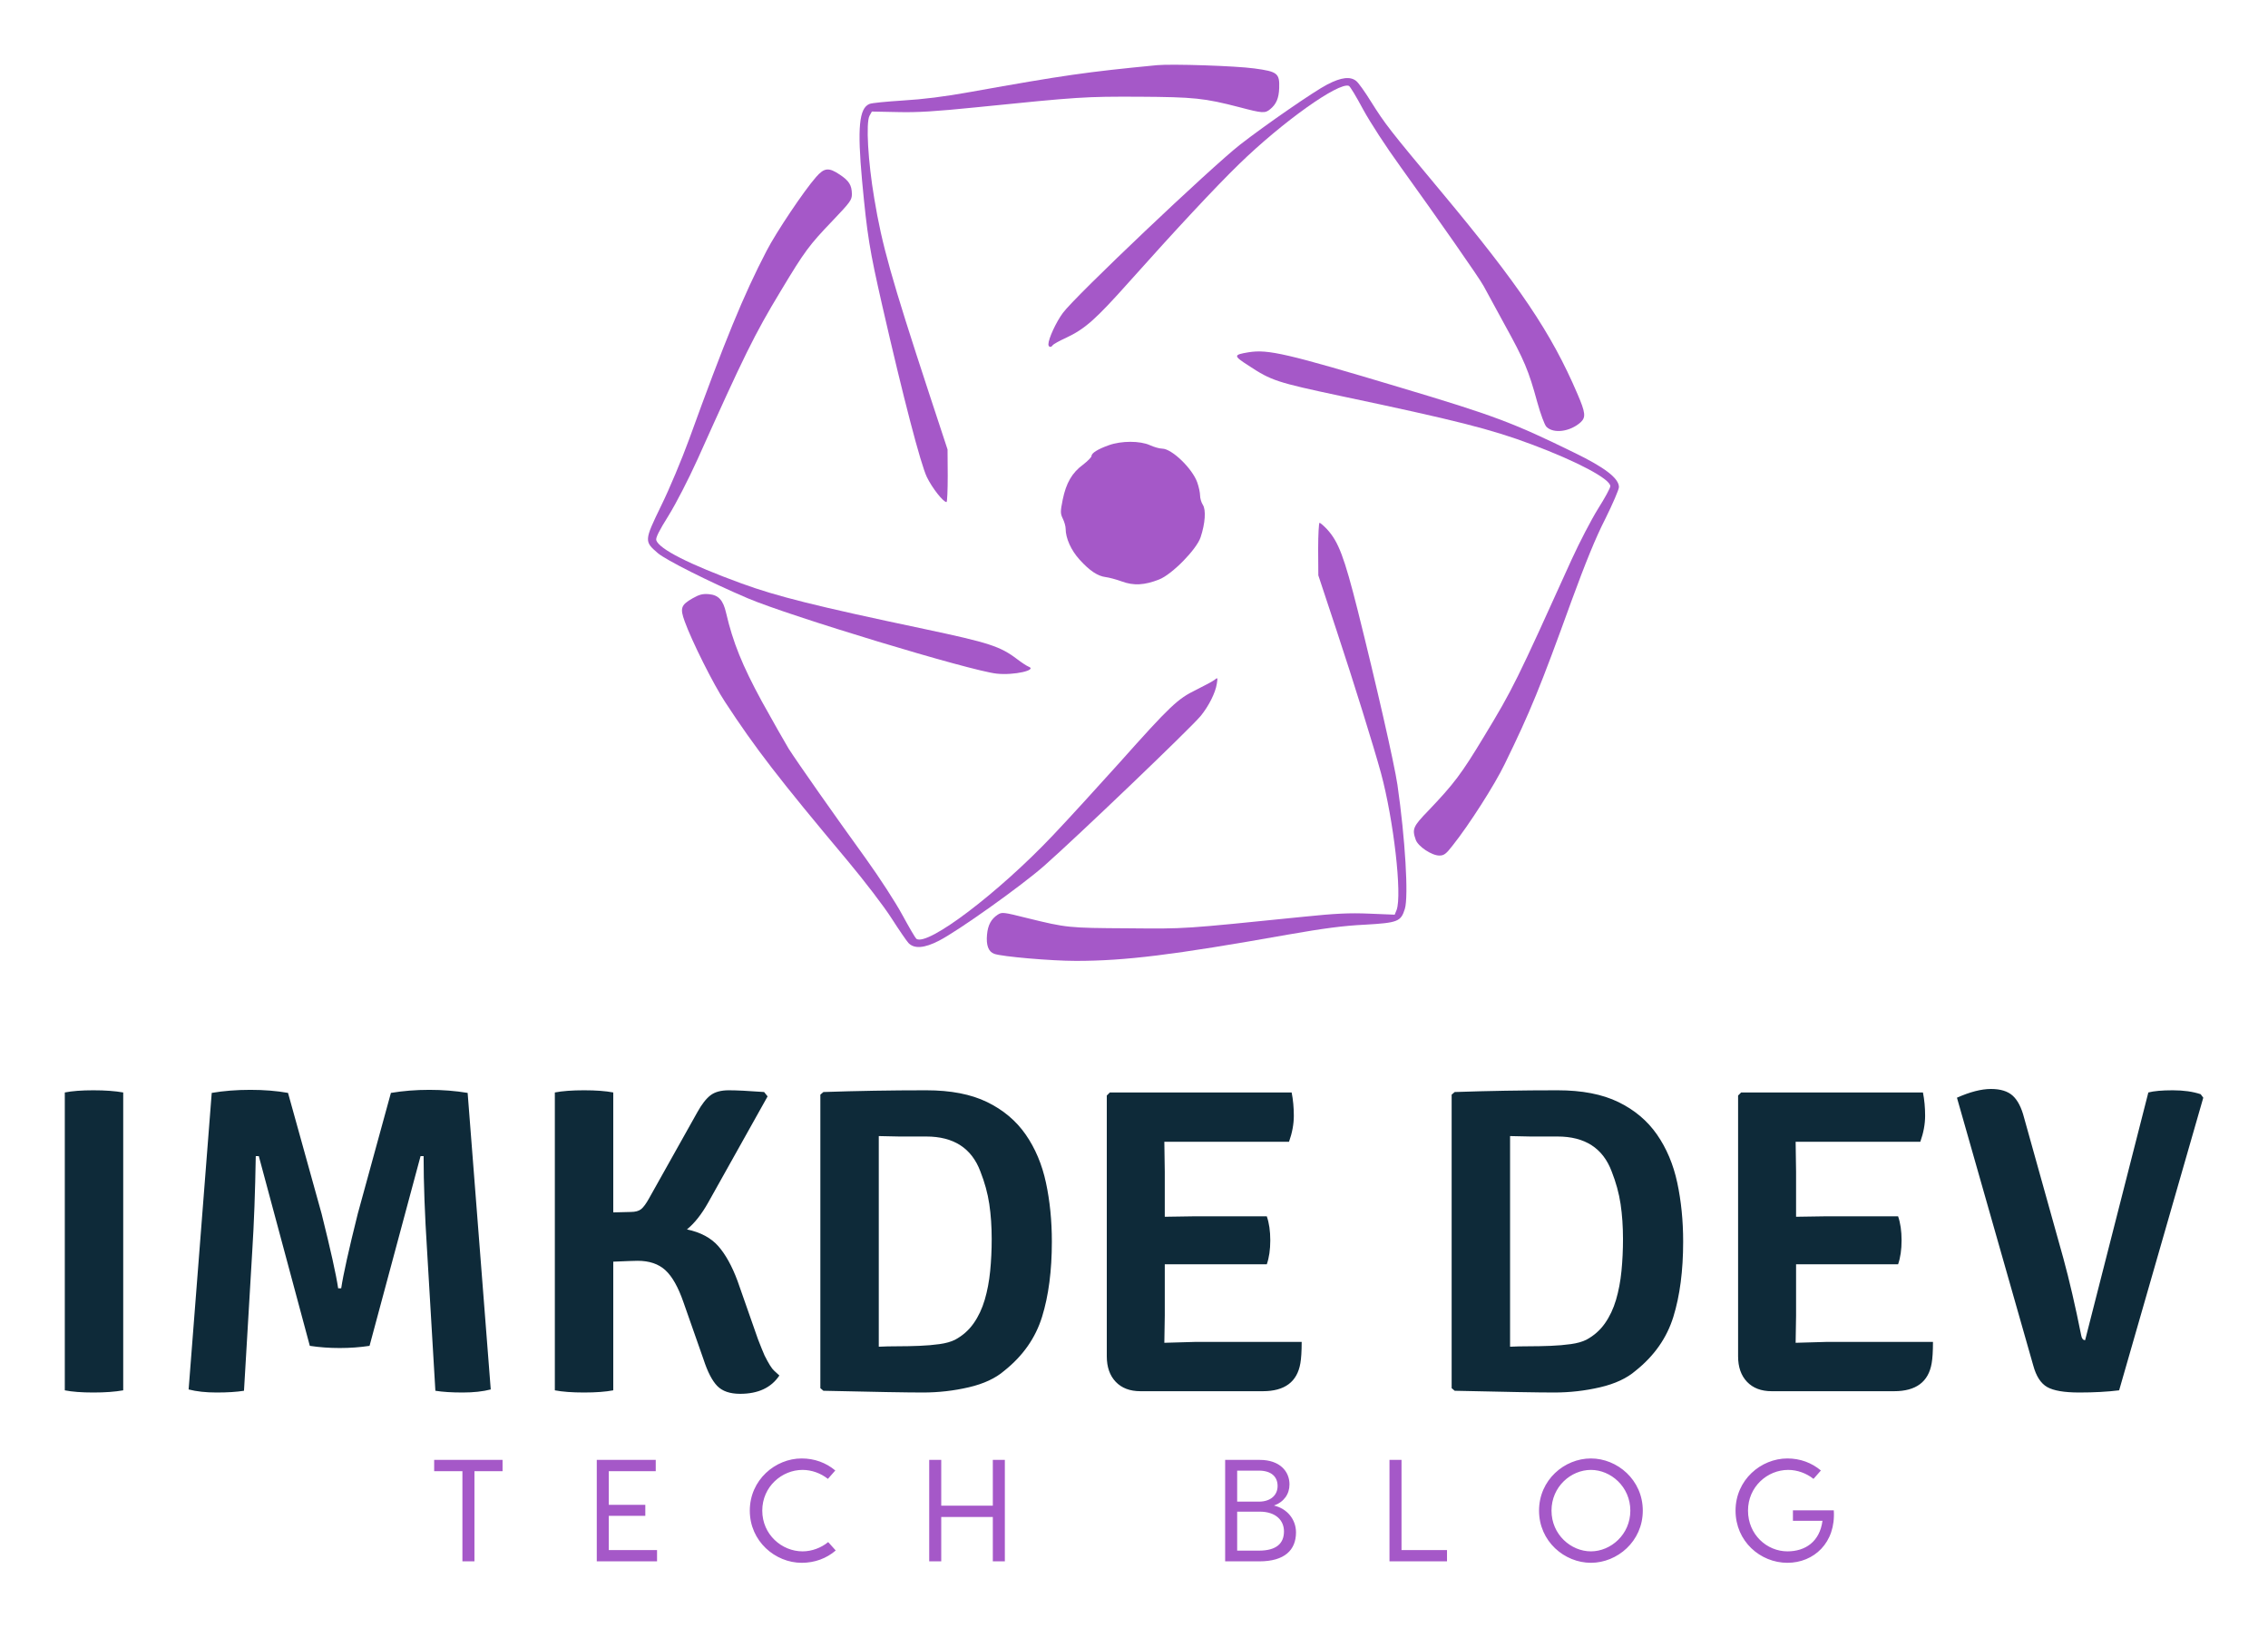 
        <svg xmlns="http://www.w3.org/2000/svg" xmlns:xlink="http://www.w3.org/1999/xlink" version="1.1" width="3181.818" 
        height="2282.712" viewBox="0 0 3181.818 2282.712">
			
			<g transform="scale(9.091) translate(10, 10)">
				<defs id="SvgjsDefs1377"></defs><g id="SvgjsG1378" featureKey="41S5F6-0" transform="matrix(0.266,0,0,0.266,84.49,-13.406)" fill="#a558c8"><g xmlns="http://www.w3.org/2000/svg" transform="translate(0,600) scale(0.1,-0.1)" fill="#a558c8" stroke="none"><path d="M3160 5494 c-413 -40 -538 -58 -1080 -155 -155 -28 -278 -43 -395 -50 -93 -6 -180 -14 -193 -20 -60 -24 -71 -138 -43 -444 30 -320 43 -400 117 -725 123 -538 223 -920 259 -995 31 -64 95 -145 114 -145 4 0 7 69 7 153 l-1 152 -107 325 c-219 667 -274 863 -318 1130 -37 217 -49 440 -28 480 l14 25 149 -3 c114 -3 223 4 450 27 611 62 636 63 949 62 323 -2 380 -8 585 -61 132 -35 148 -36 177 -12 36 29 51 64 53 123 3 86 -10 96 -144 114 -109 15 -478 27 -565 19z"></path><path d="M4148 5382 c-76 -39 -361 -236 -506 -349 -170 -133 -958 -880 -1028 -976 -40 -54 -84 -150 -84 -182 0 -17 16 -20 25 -5 3 5 38 25 78 43 110 52 170 105 368 327 266 298 500 549 635 680 252 245 578 477 637 454 7 -2 44 -64 83 -137 43 -78 131 -214 218 -334 211 -293 458 -646 481 -690 11 -21 66 -122 122 -224 114 -206 139 -266 189 -449 19 -69 43 -133 53 -143 41 -42 138 -29 199 26 31 29 28 56 -19 165 -151 353 -337 629 -790 1172 -303 363 -324 390 -409 525 -34 55 -72 108 -84 117 -34 28 -87 22 -168 -20z"></path><path d="M1182 4845 c-69 -78 -232 -321 -287 -428 -134 -257 -244 -526 -449 -1092 -42 -115 -115 -290 -163 -387 -98 -202 -98 -206 -19 -274 45 -39 299 -167 522 -262 239 -102 1292 -421 1444 -437 100 -11 240 21 184 41 -10 4 -39 23 -64 42 -100 76 -163 96 -540 176 -636 134 -854 189 -1060 264 -304 111 -479 200 -495 251 -4 14 17 56 71 142 45 73 114 207 169 328 270 601 329 722 482 975 140 233 165 266 303 410 101 106 110 118 110 153 -1 51 -16 76 -70 112 -64 43 -90 41 -138 -14z"></path><path d="M3692 3829 c-90 -15 -90 -20 0 -78 132 -87 164 -97 535 -176 668 -141 871 -192 1108 -281 262 -98 455 -200 455 -242 0 -10 -32 -69 -72 -132 -39 -63 -107 -194 -151 -290 -323 -714 -342 -753 -510 -1030 -131 -217 -174 -274 -324 -431 -87 -90 -94 -105 -72 -167 13 -39 93 -92 137 -92 27 0 39 9 77 58 95 119 244 352 302 472 149 305 205 442 389 950 80 218 139 364 195 473 43 87 79 170 79 184 0 51 -82 114 -262 201 -353 173 -466 215 -1008 377 -657 197 -766 222 -878 204z"></path><path d="M2881 3290 c-65 -23 -101 -46 -101 -63 0 -7 -22 -29 -49 -50 -64 -47 -98 -106 -118 -203 -14 -70 -14 -80 1 -111 9 -18 16 -44 16 -57 0 -56 32 -126 81 -180 59 -65 105 -95 151 -101 18 -2 60 -13 93 -25 70 -26 133 -22 217 11 75 29 218 175 241 245 27 81 32 159 13 188 -9 14 -16 38 -16 54 0 16 -7 49 -16 75 -28 81 -148 197 -204 197 -15 0 -47 9 -71 20 -58 26 -165 26 -238 0z"></path><path d="M4095 2688 l1 -153 106 -320 c102 -308 214 -669 257 -825 74 -273 124 -709 91 -796 l-11 -27 -147 6 c-116 5 -196 1 -382 -18 -711 -72 -676 -70 -1020 -67 -345 2 -354 3 -582 59 -140 35 -147 36 -172 20 -38 -25 -57 -60 -62 -115 -6 -62 8 -100 42 -112 42 -16 329 -41 474 -41 284 0 564 34 1227 152 211 37 325 52 449 58 192 11 209 18 232 92 22 72 2 407 -43 719 -18 123 -125 591 -230 1010 -79 313 -112 400 -179 473 -19 20 -39 37 -43 37 -4 0 -8 -69 -8 -152z"></path><path d="M466 2402 c-68 -39 -74 -57 -46 -134 41 -114 167 -366 234 -467 176 -269 310 -443 710 -920 101 -121 212 -266 256 -335 43 -67 87 -131 98 -143 33 -35 92 -31 177 13 110 56 477 317 610 434 194 171 844 793 908 869 46 56 86 134 94 187 6 37 5 38 -13 23 -10 -8 -59 -34 -107 -58 -107 -52 -149 -91 -446 -424 -117 -130 -289 -319 -384 -419 -316 -334 -728 -646 -793 -601 -6 5 -42 66 -81 138 -40 74 -132 216 -214 330 -183 253 -392 551 -446 635 -22 36 -92 160 -156 275 -113 208 -167 341 -207 513 -17 74 -44 103 -100 108 -36 3 -55 -2 -94 -24z"></path></g></g><g id="SvgjsG1379" featureKey="RGwKHf-0" transform="matrix(3.364,0,0,3.364,-5.786,137.211)" fill="#0e2a39"><path d="M1.72 20 l0 -13.66 q0.5 -0.1 1.31 -0.1 t1.37 0.1 l0 13.66 q-0.56 0.1 -1.37 0.1 t-1.31 -0.1 z M7.4 19.96 l1.06 -13.6 q0.82 -0.14 1.77 -0.14 t1.73 0.14 l1.54 5.54 q0.62 2.48 0.76 3.42 l0.14 0 q0.14 -0.94 0.76 -3.42 l1.52 -5.54 q0.84 -0.14 1.76 -0.14 t1.76 0.14 l1.06 13.6 q-0.54 0.14 -1.29 0.14 t-1.25 -0.08 l-0.38 -6.42 q-0.16 -2.48 -0.16 -4.34 l-0.14 0 l-2.34 8.7 q-0.66 0.1 -1.37 0.1 t-1.37 -0.1 l-2.34 -8.7 l-0.14 0 q-0.04 2.46 -0.16 4.34 l-0.38 6.42 q-0.5 0.08 -1.25 0.08 t-1.29 -0.14 z M34.5 19.32 q-0.56 0.84 -1.8 0.84 q-0.7 0 -1.05 -0.36 t-0.63 -1.22 l-0.92 -2.62 q-0.36 -1.04 -0.83 -1.47 t-1.27 -0.43 q-0.2 0 -1.12 0.04 l0 5.9 q-0.52 0.1 -1.34 0.1 t-1.34 -0.1 l0 -13.66 q0.52 -0.1 1.34 -0.1 t1.34 0.1 l0 5.5 l0.8 -0.02 q0.32 0 0.48 -0.13 t0.36 -0.49 l2.22 -3.96 q0.3 -0.54 0.6 -0.77 t0.84 -0.23 t1.62 0.08 l0.16 0.2 l-2.72 4.86 q-0.46 0.82 -0.98 1.24 q0.94 0.2 1.44 0.77 t0.88 1.59 l0.94 2.68 q0.14 0.36 0.17 0.43 t0.13 0.31 q0.28 0.56 0.44 0.7 t0.24 0.22 z M44.82 19.1 q-0.6 0.52 -1.63 0.76 t-2.11 0.24 q-0.54 0 -1.67 -0.02 t-2.89 -0.06 l-0.14 -0.12 l0 -13.46 l0.14 -0.12 q1.16 -0.04 2.33 -0.06 t2.39 -0.02 q1.68 0 2.79 0.54 t1.77 1.49 t0.93 2.21 t0.27 2.7 q0 2 -0.45 3.45 t-1.73 2.47 z M43.72 9.96 q-0.6 -1.6 -2.48 -1.6 l-1.24 0 t-0.94 -0.02 l0 9.66 q0.38 -0.02 0.87 -0.02 t0.99 -0.02 t0.93 -0.08 t0.71 -0.2 q0.52 -0.28 0.85 -0.75 t0.51 -1.08 t0.25 -1.32 t0.07 -1.47 q0 -0.86 -0.11 -1.6 t-0.41 -1.5 z M52.18 16.58 l-0.02 1.24 l1.4 -0.04 l4.9 0 q0 0.64 -0.06 0.98 q-0.22 1.28 -1.72 1.28 l-5.62 0 q-0.72 0 -1.13 -0.43 t-0.41 -1.17 l0 -11.96 l0.14 -0.14 l8.34 0 q0.1 0.5 0.1 1.07 t-0.22 1.19 l-5.72 0 l0.02 1.38 l0 2.06 l1.3 -0.02 l3.38 0 q0.16 0.46 0.16 1.1 t-0.16 1.1 l-4.68 0 l0 2.36 z M73.78 19.1 q-0.6 0.52 -1.63 0.76 t-2.11 0.24 q-0.54 0 -1.67 -0.02 t-2.89 -0.06 l-0.14 -0.12 l0 -13.46 l0.14 -0.12 q1.16 -0.04 2.33 -0.06 t2.39 -0.02 q1.68 0 2.79 0.54 t1.77 1.49 t0.93 2.21 t0.27 2.7 q0 2 -0.45 3.45 t-1.73 2.47 z M72.68 9.96 q-0.6 -1.6 -2.48 -1.6 l-1.24 0 t-0.94 -0.02 l0 9.66 q0.38 -0.02 0.87 -0.02 t0.99 -0.02 t0.93 -0.08 t0.71 -0.2 q0.52 -0.28 0.85 -0.75 t0.51 -1.08 t0.25 -1.32 t0.07 -1.47 q0 -0.86 -0.11 -1.6 t-0.41 -1.5 z M81.14 16.58 l-0.02 1.24 l1.4 -0.04 l4.9 0 q0 0.64 -0.06 0.98 q-0.22 1.28 -1.72 1.28 l-5.62 0 q-0.72 0 -1.13 -0.43 t-0.41 -1.17 l0 -11.96 l0.14 -0.14 l8.34 0 q0.1 0.5 0.1 1.07 t-0.22 1.19 l-5.72 0 l0.02 1.38 l0 2.06 l1.3 -0.02 l3.38 0 q0.16 0.46 0.16 1.1 t-0.16 1.1 l-4.68 0 l0 2.36 z M94.4 17.7 l2.9 -11.36 q0.38 -0.1 1.12 -0.1 t1.28 0.18 l0.12 0.16 l-3.86 13.42 q-0.8 0.1 -1.83 0.1 t-1.47 -0.25 t-0.64 -0.99 l-3.5 -12.28 q0.9 -0.4 1.56 -0.4 t1 0.31 t0.52 1.01 l1.8 6.44 q0.42 1.54 0.82 3.54 q0.04 0.22 0.18 0.22 z"></path></g><g id="SvgjsG1380" featureKey="UxezYZ-0" transform="matrix(1.118,0,0,1.118,56.106,208.516)" fill="#a558c8"><path d="M10.24 6 l0 1.56 l-3.88 0 l0 12.44 l-1.66 0 l0 -12.44 l-3.9 0 l0 -1.56 l9.44 0 z M24.904 18.44 l6.66 0 l0 1.56 l-7.06 0 l-1.26 0 l0 -14 l1.66 0 l6.48 0 l0 1.56 l-6.48 0 l0 4.64 l5.04 0 l0 1.52 l-5.04 0 l0 4.72 z M56.228 18.5 c-1.28 1.1 -2.9 1.7 -4.7 1.7 c-3.64 0 -7.16 -2.96 -7.16 -7.2 s3.52 -7.2 7.16 -7.2 c1.78 0 3.38 0.6 4.64 1.66 l-1.02 1.16 c-0.98 -0.78 -2.24 -1.24 -3.5 -1.24 c-2.86 0 -5.56 2.32 -5.56 5.62 s2.7 5.62 5.56 5.62 c1.28 0 2.56 -0.48 3.54 -1.28 z M77.912 6 l1.66 0 l0 14 l-1.66 0 l0 -6.12 l-7.12 0 l0 6.12 l-1.66 0 l0 -14 l1.66 0 l0 6.32 l7.12 0 l0 -6.32 z M116.72 12.3 c1.84 0.42 3.04 1.94 3.04 3.7 c0 2.46 -1.6 4 -5.06 4 l-4.72 0 l0 -14 l4.78 0 c2.74 0 4.1 1.56 4.1 3.38 c0 1.34 -0.76 2.42 -2.14 2.92 z M114.64 7.48 l-3 0 l0 4.28 l3 0 c1.6 0 2.58 -0.88 2.58 -2.16 c0 -1.32 -0.92 -2.12 -2.58 -2.12 z M114.64 18.52 c2.4 0 3.46 -0.98 3.46 -2.66 c0 -1.46 -1.06 -2.72 -3.36 -2.72 l-3.1 0 l0 5.38 l3 0 z M134.324 18.44 l6.28 0 l0 1.56 l-7.94 0 l0 -14 l1.66 0 l0 12.44 z M160.468 5.8 c3.64 0 7.16 2.96 7.16 7.2 s-3.52 7.2 -7.16 7.2 c-3.66 0 -7.16 -2.96 -7.16 -7.2 s3.5 -7.2 7.16 -7.2 z M160.468 18.62 c2.74 0 5.44 -2.32 5.44 -5.62 s-2.7 -5.62 -5.44 -5.62 c-2.76 0 -5.44 2.32 -5.44 5.62 s2.68 5.62 5.44 5.62 z M193.992 12.96 c0.3 4.48 -2.76 7.24 -6.4 7.24 c-3.74 0 -7.16 -2.96 -7.16 -7.2 s3.5 -7.2 7.16 -7.2 c1.76 0 3.36 0.6 4.62 1.66 l-1.02 1.16 c-0.98 -0.78 -2.24 -1.24 -3.5 -1.24 c-2.86 0 -5.54 2.32 -5.54 5.62 s2.6 5.62 5.44 5.62 c2.48 0 4.46 -1.34 4.84 -4.22 l-4.08 0 l0 -1.44 l5.64 0 z"></path></g>
			</g>
		</svg>
	
